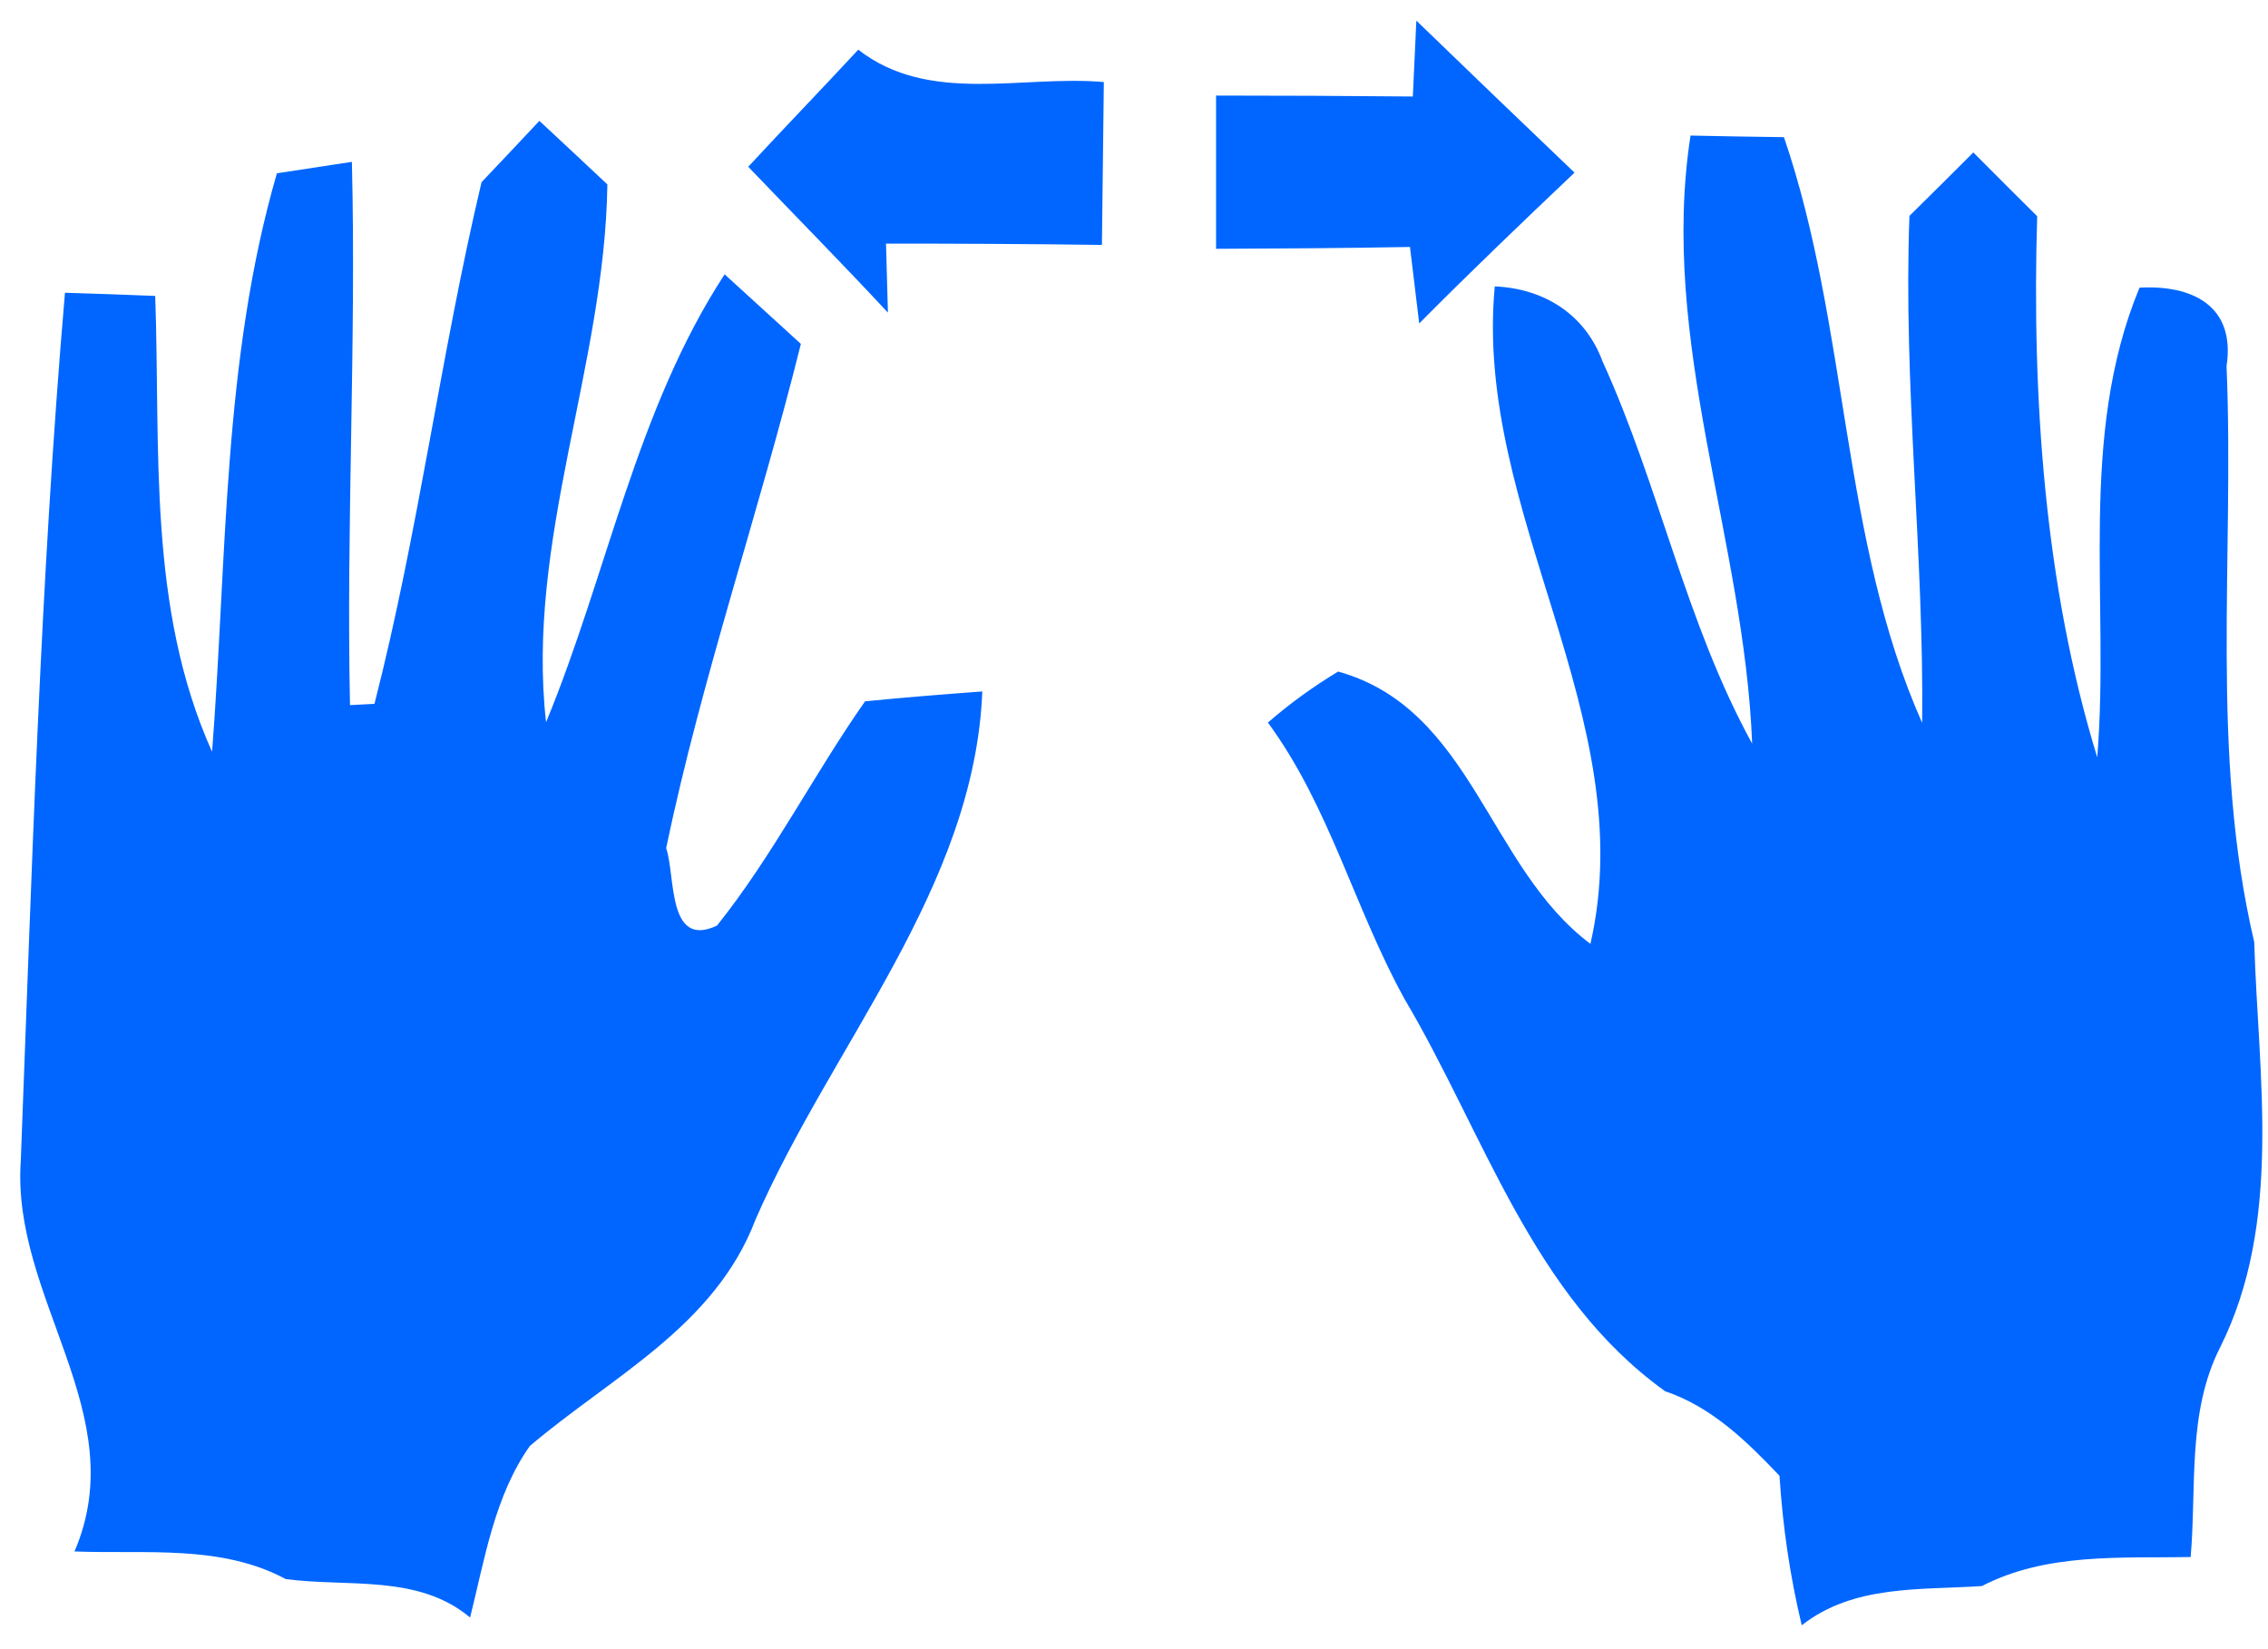 <svg xmlns="http://www.w3.org/2000/svg" xmlns:xlink="http://www.w3.org/1999/xlink" width="110" height="80" version="1.1"><g><path fill="#06f" fill-rule="nonzero" stroke="none" d="M 53.537 3.98 C 53.506 6.614 53.475 9.247 53.444 11.881 C 49.948 11.833 46.468 11.817 42.972 11.817 C 43.003 12.658 43.034 14.34 43.065 15.165 C 40.838 12.769 38.549 10.453 36.29 8.089 C 38.054 6.185 39.863 4.313 41.627 2.41 C 45.061 5.091 49.577 3.631 53.537 3.98 Z M 13.43 8.406 C 14.34 8.268 16.158 7.99 17.067 7.852 C 17.283 16.636 16.79 25.42 16.975 34.205 L 18.162 34.143 C 20.304 25.79 21.367 17.221 23.355 8.838 C 24.064 8.098 25.466 6.603 26.16 5.863 C 26.992 6.634 28.641 8.175 29.458 8.946 C 29.335 17.745 25.497 26.206 26.484 35.037 C 29.458 27.84 30.845 19.903 35.145 13.307 C 36.069 14.155 37.919 15.834 38.843 16.682 C 36.809 24.865 34.035 32.879 32.309 41.14 C 32.771 42.496 32.355 46.04 34.775 44.9 C 37.487 41.509 39.46 37.58 41.956 34.02 C 43.852 33.835 45.747 33.681 47.643 33.542 C 47.258 43.066 40.323 50.694 36.639 59.171 C 34.667 64.349 29.674 66.768 25.698 70.143 C 23.987 72.563 23.509 75.63 22.8 78.465 C 20.288 76.354 16.882 77.001 13.862 76.601 C 10.703 74.905 7.05 75.398 3.613 75.26 C 6.48 68.587 0.531 62.992 1.009 56.289 C 1.548 42.265 1.949 28.21 3.151 14.201 C 4.245 14.232 6.434 14.309 7.528 14.355 C 7.79 21.799 7.143 29.473 10.286 36.47 C 11.011 27.085 10.795 17.483 13.43 8.406 Z M 68.833 15.69 C 68.725 14.762 68.493 12.908 68.385 11.98 C 65.245 12.04 62.105 12.055 58.98 12.07 C 58.98 9.587 58.98 7.104 58.98 4.636 C 62.151 4.636 65.337 4.651 68.524 4.681 C 68.57 3.753 68.648 1.913 68.694 1.001 C 71.246 3.469 73.798 5.922 76.366 8.375 C 73.829 10.783 71.293 13.207 68.833 15.69 Z M 72.498 13.892 C 74.887 14 76.875 15.237 77.723 17.527 C 80.481 23.575 81.761 30.21 84.981 36.073 C 84.596 26.173 80.451 16.568 81.992 6.576 C 83.132 6.606 85.382 6.637 86.523 6.653 C 89.682 15.903 89.281 26.189 93.226 35.067 C 93.319 26.869 92.302 18.687 92.61 10.473 C 93.396 9.7 94.937 8.169 95.708 7.395 C 96.478 8.169 98.019 9.715 98.805 10.489 C 98.543 19.275 99.16 28.401 101.718 36.738 C 102.334 29.128 100.762 21.224 103.768 13.954 C 106.31 13.814 108.437 14.82 107.99 17.759 C 108.376 27.086 107.174 36.521 109.331 45.694 C 109.531 52.252 110.718 59.305 107.667 65.384 C 106.079 68.524 106.542 72.143 106.249 75.531 C 102.843 75.593 99.268 75.314 96.124 76.938 C 93.134 77.14 89.913 76.861 87.386 78.841 C 86.815 76.459 86.461 74.031 86.307 71.587 C 84.704 69.901 83.009 68.246 80.759 67.488 C 74.302 62.847 72.005 55.021 68.122 48.462 C 65.702 44.085 64.485 39.12 61.495 35.052 C 62.558 34.124 63.699 33.304 64.901 32.577 C 71.404 34.387 72.175 42.074 77.137 45.786 C 79.649 34.804 71.466 24.889 72.498 13.892 Z" transform="matrix(1 0 0 1 -617 -4008 ) matrix(1 0 0 1 617 4008 )"/></g></svg>